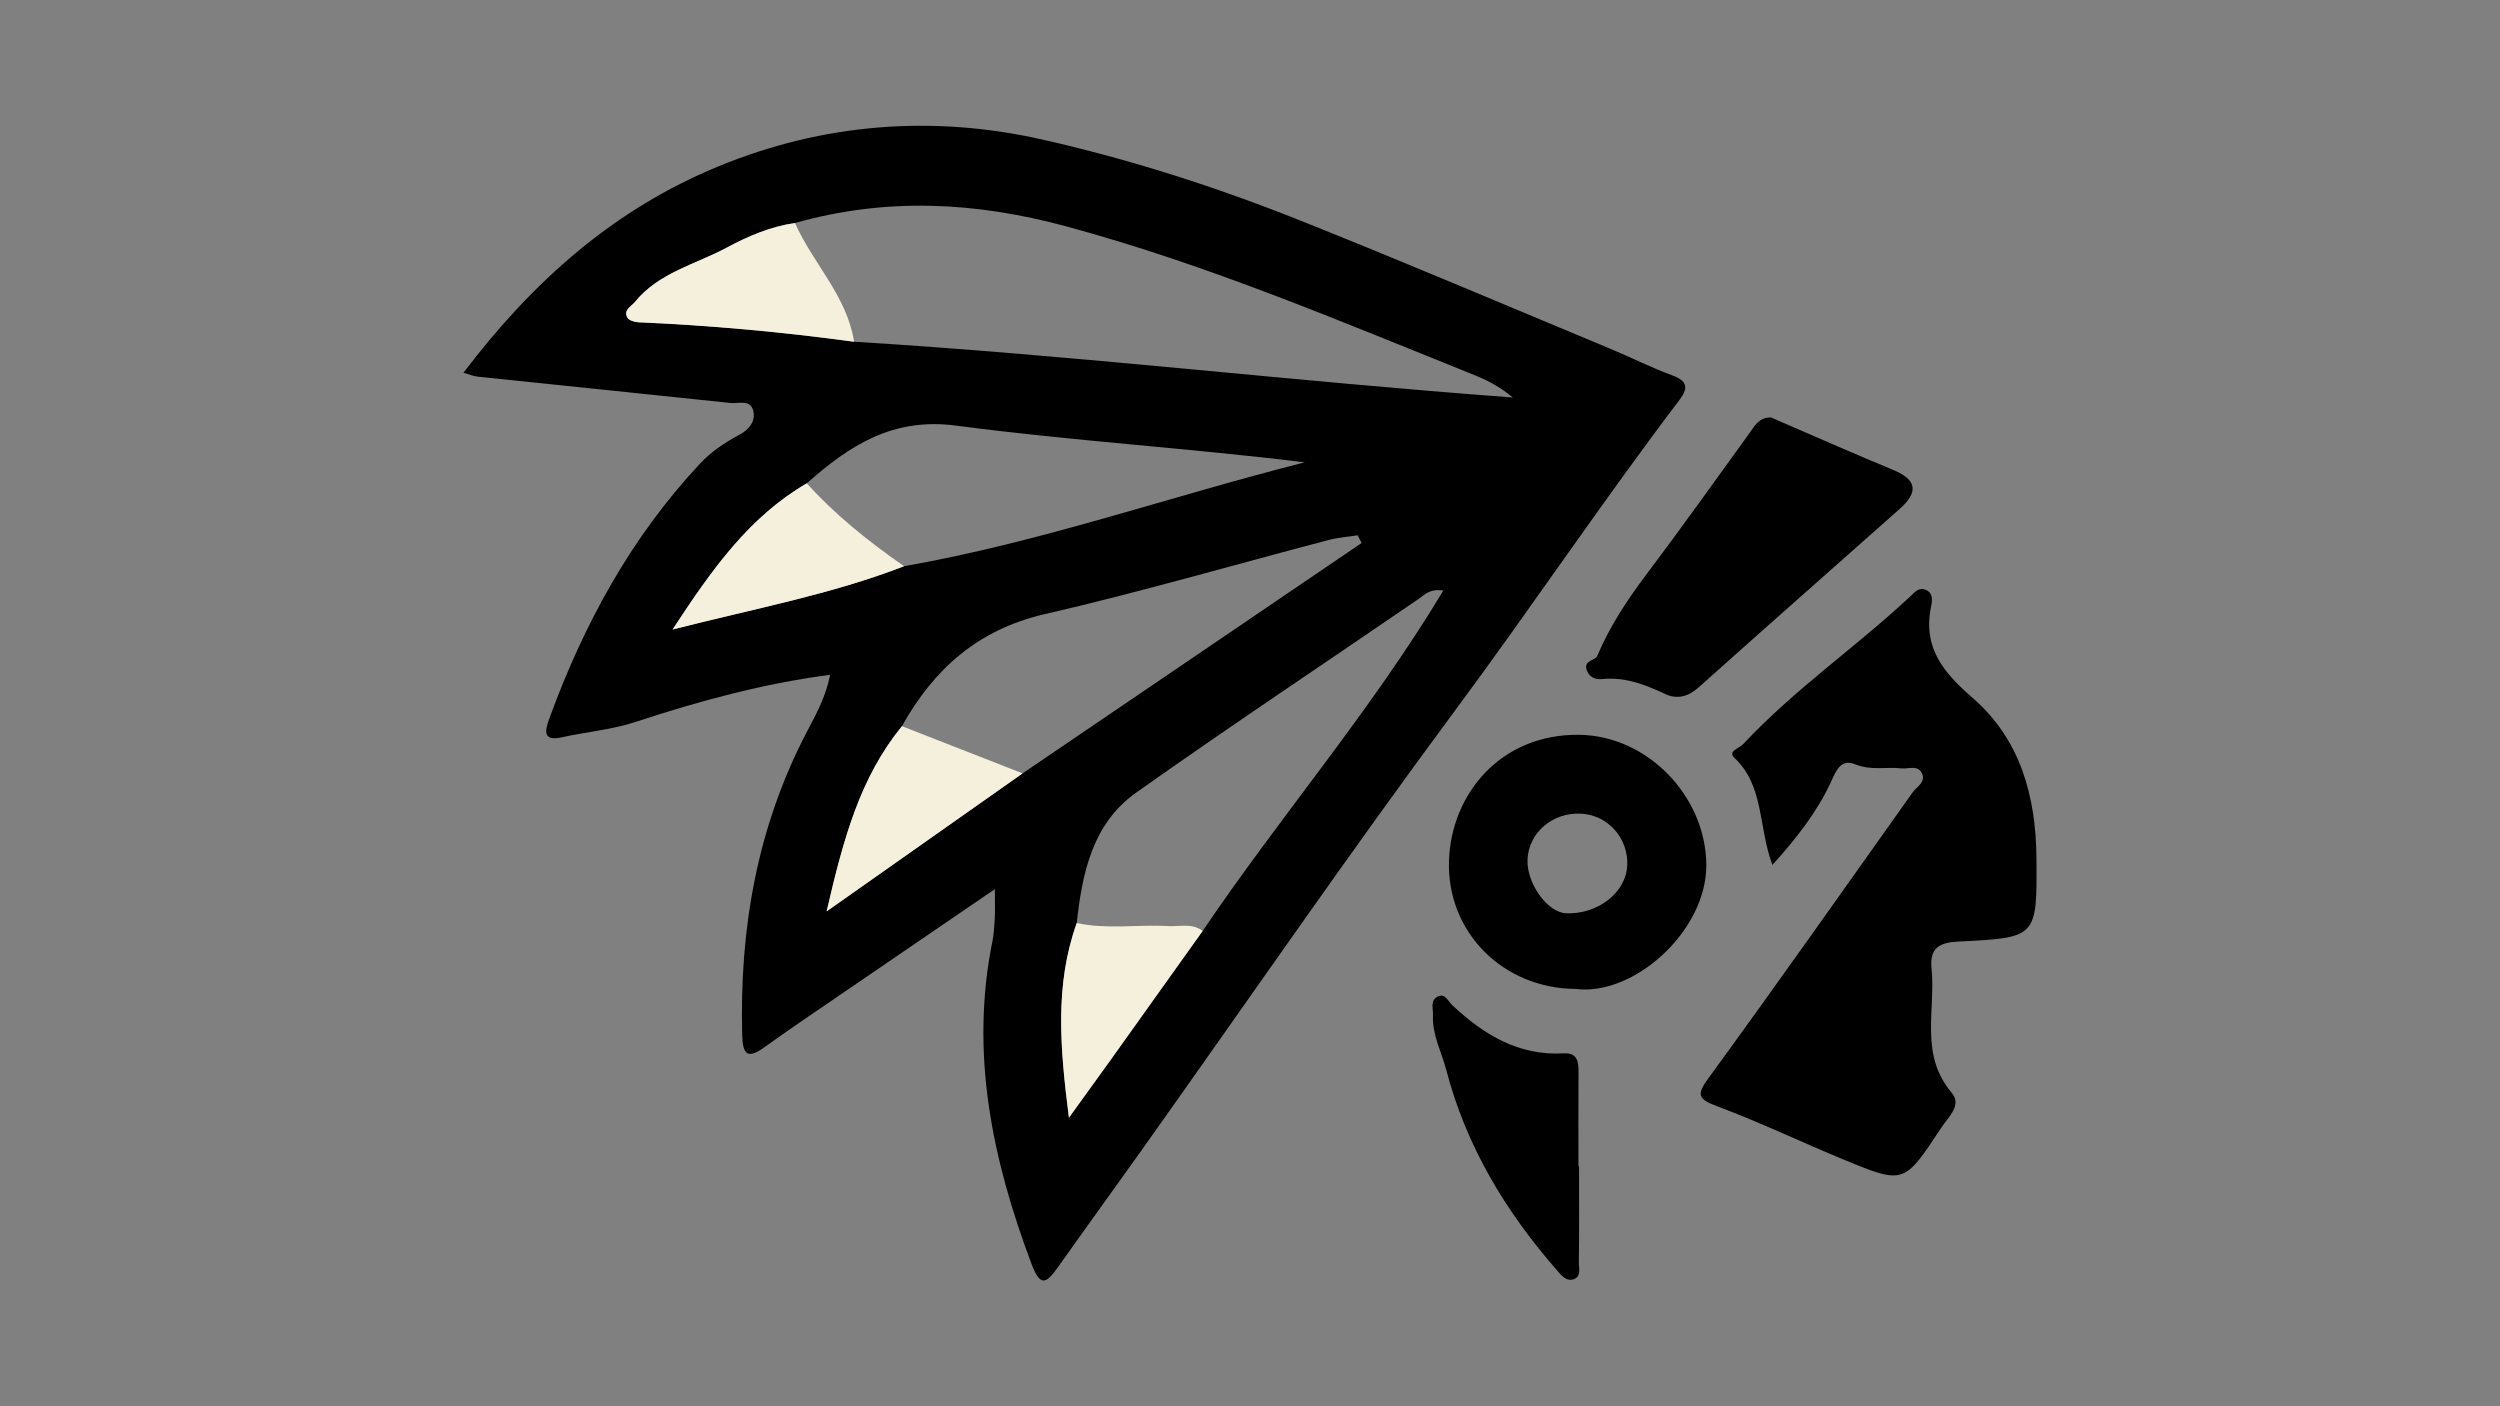 <?xml version="1.0" encoding="utf-8"?>
<!-- Generator: Adobe Illustrator 16.2.1, SVG Export Plug-In . SVG Version: 6.00 Build 0)  -->
<!DOCTYPE svg PUBLIC "-//W3C//DTD SVG 1.1//EN" "http://www.w3.org/Graphics/SVG/1.1/DTD/svg11.dtd">
<svg version="1.1" id="Layer_1" xmlns="http://www.w3.org/2000/svg" xmlns:xlink="http://www.w3.org/1999/xlink" x="0px" y="0px"
	 width="400px" height="225px" viewBox="-81.526 -25.536 400 225" enable-background="new -81.526 -25.536 400 225"
	 xml:space="preserve">
<rect x="-81.526" y="-25.536" width="400" height="225" fill="#808080" stroke="none"/>
<g>
	<path d="M77.652,116.726c-8.985,6.137-17.047,11.636-25.101,17.148c-3.926,2.688-7.88,5.339-11.735,8.126
		c-2.732,1.976-3.511,1.214-3.591-1.933c-0.438-17.013,2.387-33.303,10.351-48.516c1.46-2.792,3.019-5.552,3.717-9.115
		c-10.638,1.378-20.951,4.188-31.069,7.519c-3.924,1.293-7.893,1.591-11.814,2.47c-2.972,0.665-2.836-0.838-2.062-2.954
		c5.51-15.095,13.052-28.978,24.101-40.798c1.832-1.96,4.011-3.416,6.357-4.665c1.531-0.814,2.602-2.152,2.185-3.835
		c-0.458-1.843-2.329-1.096-3.619-1.231c-13.488-1.425-26.982-2.803-40.47-4.215c-0.628-0.066-1.237-0.331-2.275-0.62
		C3.741,19.442,16.688,7.974,33.381,1.098c16.86-6.947,34.387-8.263,51.936-4.292c13.95,3.156,27.679,7.551,41.008,12.865
		c16.663,6.64,33.168,13.676,49.73,20.565c3.356,1.396,6.612,3.054,10.021,4.302c2.47,0.904,2.503,2.09,1.12,3.91
		c-12.327,16.23-23.664,33.172-35.804,49.548c-17.173,23.165-33.518,46.944-50.228,70.454c-4.474,6.294-9.015,12.537-13.475,18.843
		c-1.938,2.739-2.843,2.933-4.194-0.659c-6.284-16.719-9.846-33.691-6.235-51.58c0.244-1.209,0.308-2.458,0.38-3.693
		C77.701,120.319,77.652,119.272,77.652,116.726z M82.083,98.203c18.082-12.285,36.165-24.572,54.248-36.859
		c-0.21-0.41-0.42-0.821-0.63-1.23c-1.538,0.239-3.109,0.344-4.604,0.738c-15.144,3.971-30.191,8.359-45.441,11.869
		c-10.69,2.461-17.752,8.758-22.868,17.93c-6.73,8.241-9.374,18.064-12.054,29.636C62.082,112.292,72.083,105.248,82.083,98.203z
		 M47.558,51.793c-9.255,5.396-15.184,13.794-21.479,23.397c13.116-3.359,25.382-5.608,37.048-10.133
		c21.795-3.819,42.65-11.2,64.085-16.614c-18.649-2.307-37.27-3.43-55.714-5.876C61.267,41.209,54.387,45.762,47.558,51.793z
		 M110.9,123.413c12.393-18.324,26.917-35.174,38.501-54.453c-2.15-0.358-2.959,0.655-3.972,1.348
		c-15.063,10.321-30.278,20.429-45.177,30.981c-6.974,4.94-8.631,12.853-9.499,20.859c-3.526,9.856-2.696,19.841-1.25,31.148
		c2.742-3.799,4.779-6.601,6.795-9.418C101.17,137.063,106.033,130.236,110.9,123.413z M55.125,29.142
		c35.176,2.143,70.187,6.325,105.388,8.917c-1.913-1.604-3.895-2.68-5.975-3.517c-21.521-8.65-42.823-17.72-65.348-23.828
		C74.428,6.71,60.239,6.048,45.672,10.142c-3.887,0.57-7.481,2.094-10.867,3.919c-5.021,2.705-10.896,3.993-14.751,8.725
		c-0.646,0.793-1.859,1.273-1.208,2.489c0.238,0.446,1.143,0.728,1.759,0.754C32.161,26.529,43.666,27.579,55.125,29.142z"/>
	<path d="M202.058,112.86c-2.277-6.135-1.297-12.625-6.061-17.123c-1.157-1.094,0.746-1.527,1.381-2.208
		c8.123-8.701,17.954-15.462,26.625-23.533c0.817-0.762,1.459-1.648,2.622-1.149c1.252,0.539,0.983,1.886,0.802,2.788
		c-1.305,6.503,2.023,10.454,6.662,14.482c7.667,6.659,10.151,15.786,10.219,25.727c0.082,12.574,0.149,12.663-12.424,13.262
		c-3.088,0.147-4.697,1.003-4.362,4.316c0.673,6.679-1.955,13.804,3.225,19.884c1.679,1.973-0.487,3.805-1.651,5.567
		c-5.964,9.041-5.95,9.119-15.548,5.165c-6.79-2.798-13.424-5.993-20.297-8.559c-3.256-1.216-3.319-1.904-1.316-4.653
		c10.988-15.073,21.732-30.329,32.532-45.541c0.669-0.943,2.195-1.686,1.516-3.104c-0.659-1.37-2.171-0.647-3.313-0.777
		c-2.418-0.274-4.834,0.377-7.299-0.631c-2.441-0.998-3.123,1.054-4.019,2.964C209.136,104.475,205.93,108.551,202.058,112.86z"/>
	<path d="M170.463,132.688c-11.47-0.104-20.576-9.057-20.149-20.613c0.388-10.49,8.161-20.164,20.771-20.043
		c10.997,0.105,20.338,9.865,20.4,20.818C191.547,123.389,179.917,133.933,170.463,132.688z M178.836,112.88
		c0.161-4.314-3.051-7.942-7.274-8.222c-4.578-0.302-8.466,2.958-8.684,7.284c-0.192,3.807,3.165,8.519,6.161,8.643
		C174.143,120.798,178.677,117.234,178.836,112.88z"/>
	<path d="M201.83,41.248c0.357,0.158,0.992,0.445,1.631,0.72c5.97,2.571,11.915,5.208,17.926,7.684
		c3.813,1.571,4.04,3.575,1.083,6.199c-10.745,9.534-21.524,19.029-32.228,28.608c-1.671,1.493-3.444,1.928-5.322,1.054
		c-3.235-1.509-6.452-2.784-10.129-2.388c-1.125,0.122-2.147-0.385-2.479-1.555c-0.413-1.464,1.416-1.451,1.688-2.094
		c2.018-4.782,4.819-9.025,7.931-13.152c5.599-7.425,10.983-15.007,16.442-22.536C199.2,42.65,199.802,41.283,201.83,41.248z"/>
	<path d="M171.123,161.065c0,5.129,0.036,10.263-0.034,15.391c-0.013,0.946,0.438,2.335-0.929,2.712
		c-1.157,0.315-1.896-0.688-2.591-1.482c-8.229-9.402-14.529-19.878-17.701-32.062c-0.753-2.889-2.261-5.599-2.116-8.712
		c0.048-1.022-0.459-2.274,0.611-2.916c1.295-0.776,1.758,0.625,2.47,1.293c5.018,4.705,10.58,8.128,17.825,7.711
		c2.317-0.132,2.389,1.493,2.379,3.207c-0.031,4.955-0.014,9.907-0.014,14.86C171.06,161.065,171.09,161.065,171.123,161.065z"/>
	<path fill="#F4F0DC" d="M45.672,10.142c2.863,6.476,8.317,11.665,9.453,19c-11.459-1.563-22.964-2.612-34.52-3.115
		c-0.616-0.025-1.521-0.307-1.76-0.754c-0.651-1.216,0.561-1.696,1.208-2.489c3.855-4.732,9.731-6.02,14.751-8.725
		C38.191,12.235,41.786,10.712,45.672,10.142z"/>
	<path fill="#F4F0DC" d="M62.787,90.65c6.433,2.518,12.865,5.036,19.297,7.556c-10,7.042-20.001,14.087-31.35,22.08
		C53.412,108.715,56.057,98.892,62.787,90.65z"/>
	<path fill="#F4F0DC" d="M47.558,51.793c4.602,5.111,9.947,9.351,15.568,13.266c-11.666,4.524-23.931,6.772-37.047,10.132
		C32.375,65.587,38.302,57.189,47.558,51.793z"/>
	<path fill="#F4F0DC" d="M90.753,122.149c4.836,1.057,9.736,0.204,14.595,0.491c1.863,0.113,3.85-0.536,5.552,0.774
		c-4.867,6.821-9.729,13.646-14.603,20.465c-2.014,2.817-4.053,5.619-6.794,9.418C88.058,141.99,87.227,132.005,90.753,122.149z"/>
</g>
</svg>
